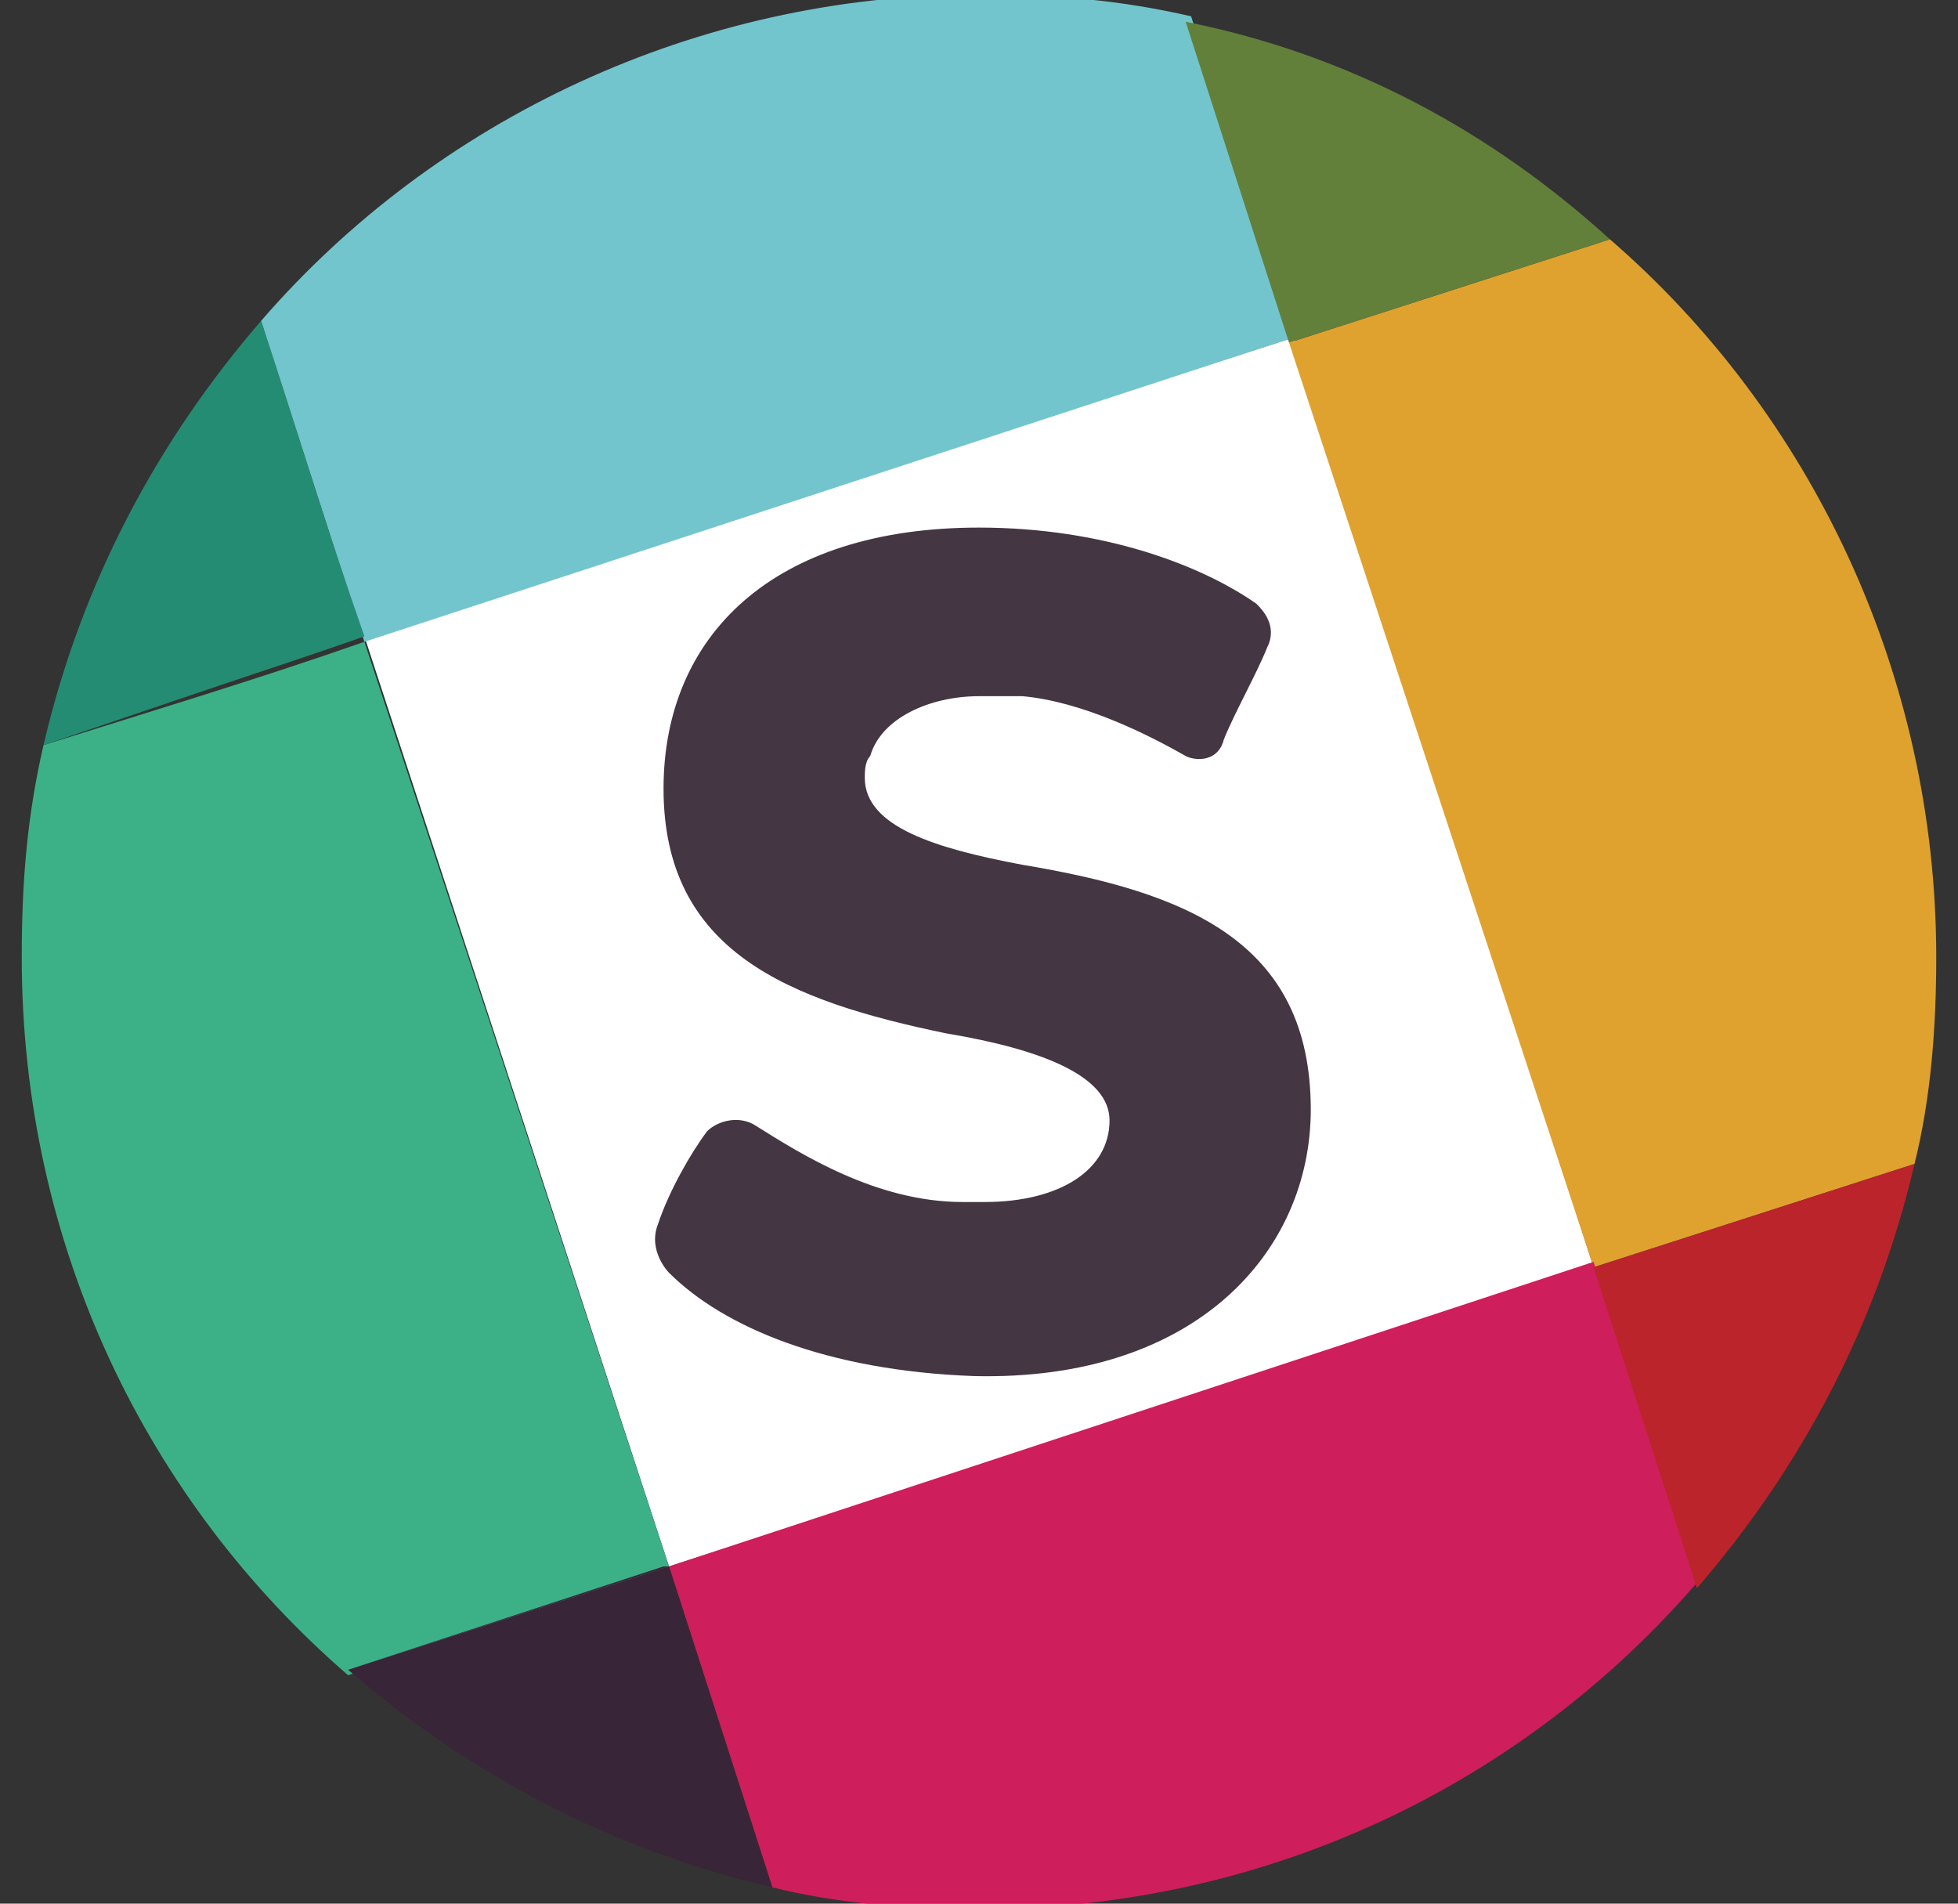 <?xml version="1.0" encoding="utf-8"?>
<!-- Generator: Adobe Illustrator 19.2.0, SVG Export Plug-In . SVG Version: 6.00 Build 0)  -->
<svg version="1.1" id="Layer_1" xmlns="http://www.w3.org/2000/svg" xmlns:xlink="http://www.w3.org/1999/xlink" x="0px" y="0px"
	 viewBox="0 0 36 35" style="enable-background:new 0 0 36 35;" xml:space="preserve">
<rect x="0" y="0" width="36" height="35" fill="#333333" stroke="none"/>
<style type="text/css">
	.st0{fill:#FFFFFF;}
	.st1{fill:#DFA22F;}
	.st2{fill:#3CB187;}
	.st3{fill:#CE1E5B;}
	.st4{fill:#392538;}
	.st5{fill:#BB242A;}
	.st6{fill:#72C5CD;}
	.st7{fill:#248C73;}
	.st8{fill:#62803A;}
	.st9{fill:#443642;}
</style>
<title>logo steemit</title>
<desc>Created with Sketch.</desc>
<g>
	<polygon class="st0" points="23.8,6.2 23.8,6.2 6.7,11.7 12.3,28.8 29.3,23.3 	"/>
	<path class="st1" d="M29.3,23.3L29.3,23.3L29.3,23.3l5.9-1.9c0.3-1.2,0.4-2.5,0.4-3.8c0-5.2-2.3-10-6-13.2l-5.9,1.9L29.3,23.3z"/>
	<path class="st2" d="M12.3,28.8L12.3,28.8l-5.6-17l0,0l0,0c-2,0.7-4,1.3-5.9,1.9c-0.3,1.3-0.4,2.5-0.4,3.9c0,5.3,2.3,10,6,13.2
		L12.3,28.8L12.3,28.8z"/>
	<path class="st3" d="M12.3,28.8l1.9,5.9c1.2,0.3,2.5,0.4,3.8,0.4c5.3,0,10-2.3,13.2-6l-1.9-5.9L12.3,28.8z"/>
	<polygon class="st3" points="29.3,23.3 31.2,29.1 31.2,29.1 	"/>
	<polygon class="st3" points="12.3,28.8 14.2,34.6 14.2,34.6 	"/>
	<polygon class="st4" points="12.3,28.8 12.2,28.8 6.4,30.7 6.4,30.7 	"/>
	<path class="st4" d="M6.4,30.7c2.2,1.9,4.8,3.3,7.8,4l-1.9-5.9L6.4,30.7z"/>
	<polygon class="st5" points="29.3,23.3 35.1,21.3 35.1,21.3 	"/>
	<path class="st5" d="M29.3,23.3l1.9,5.9c1.9-2.2,3.3-4.8,4-7.8L29.3,23.3z"/>
	<path class="st6" d="M23.8,6.2l-1.9-5.9c-1.3-0.3-2.5-0.4-3.9-0.4c-5.2,0-10,2.3-13.2,6l1.9,5.9L23.8,6.2z"/>
	<path class="st6" d="M6.7,11.7L4.8,5.9l0,0C5.4,7.8,6.1,9.7,6.7,11.7L6.7,11.7z"/>
	<path class="st7" d="M6.7,11.7l-5.9,1.9l0,0C2.8,13,4.7,12.4,6.7,11.7L6.7,11.7z"/>
	<path class="st7" d="M6.7,11.7c-0.7-2-1.3-4-1.9-5.8c-1.9,2.2-3.3,4.8-4,7.8L6.7,11.7z"/>
	<ellipse class="st8" cx="23.8" cy="6.2" rx="0" ry="0"/>
	<polygon class="st8" points="23.8,6.2 23.8,6.2 29.6,4.3 29.6,4.3 	"/>
	<polygon class="st8" points="23.8,6.2 21.8,0.4 21.8,0.4 	"/>
	<path class="st8" d="M21.8,0.4l1.9,5.9l5.9-1.9C27.4,2.4,24.8,1,21.8,0.4z"/>
</g>
<path class="st9" d="M12.2,14.5c0-2.8,2-4.8,5.8-4.8c2.3,0,4.1,0.7,5.1,1.4c0.1,0.1,0.4,0.4,0.2,0.8c-0.2,0.5-0.6,1.2-0.8,1.7
	C22.4,14,22,14,21.8,13.9c-0.7-0.4-1.9-1-3-1.1c-0.3,0-0.6,0-0.8,0c-0.9,0-1.8,0.4-2,1.1c-0.1,0.1-0.1,0.3-0.1,0.4
	c0,0.9,1.3,1.3,2.9,1.6c3,0.5,5.3,1.4,5.3,4.5c0,2.6-2.1,5-6.2,4.9c-2.7-0.1-4.6-0.9-5.6-1.9c0,0-0.4-0.4-0.2-0.9
	c0.2-0.6,0.6-1.3,0.9-1.7c0.2-0.2,0.6-0.3,0.9-0.1c0.8,0.5,2.2,1.4,3.8,1.4c0.1,0,0.2,0,0.4,0c1.4,0,2.3-0.6,2.3-1.5
	c0-0.8-1.2-1.3-3-1.6C14.5,18.4,12.2,17.5,12.2,14.5"/>
</svg>
